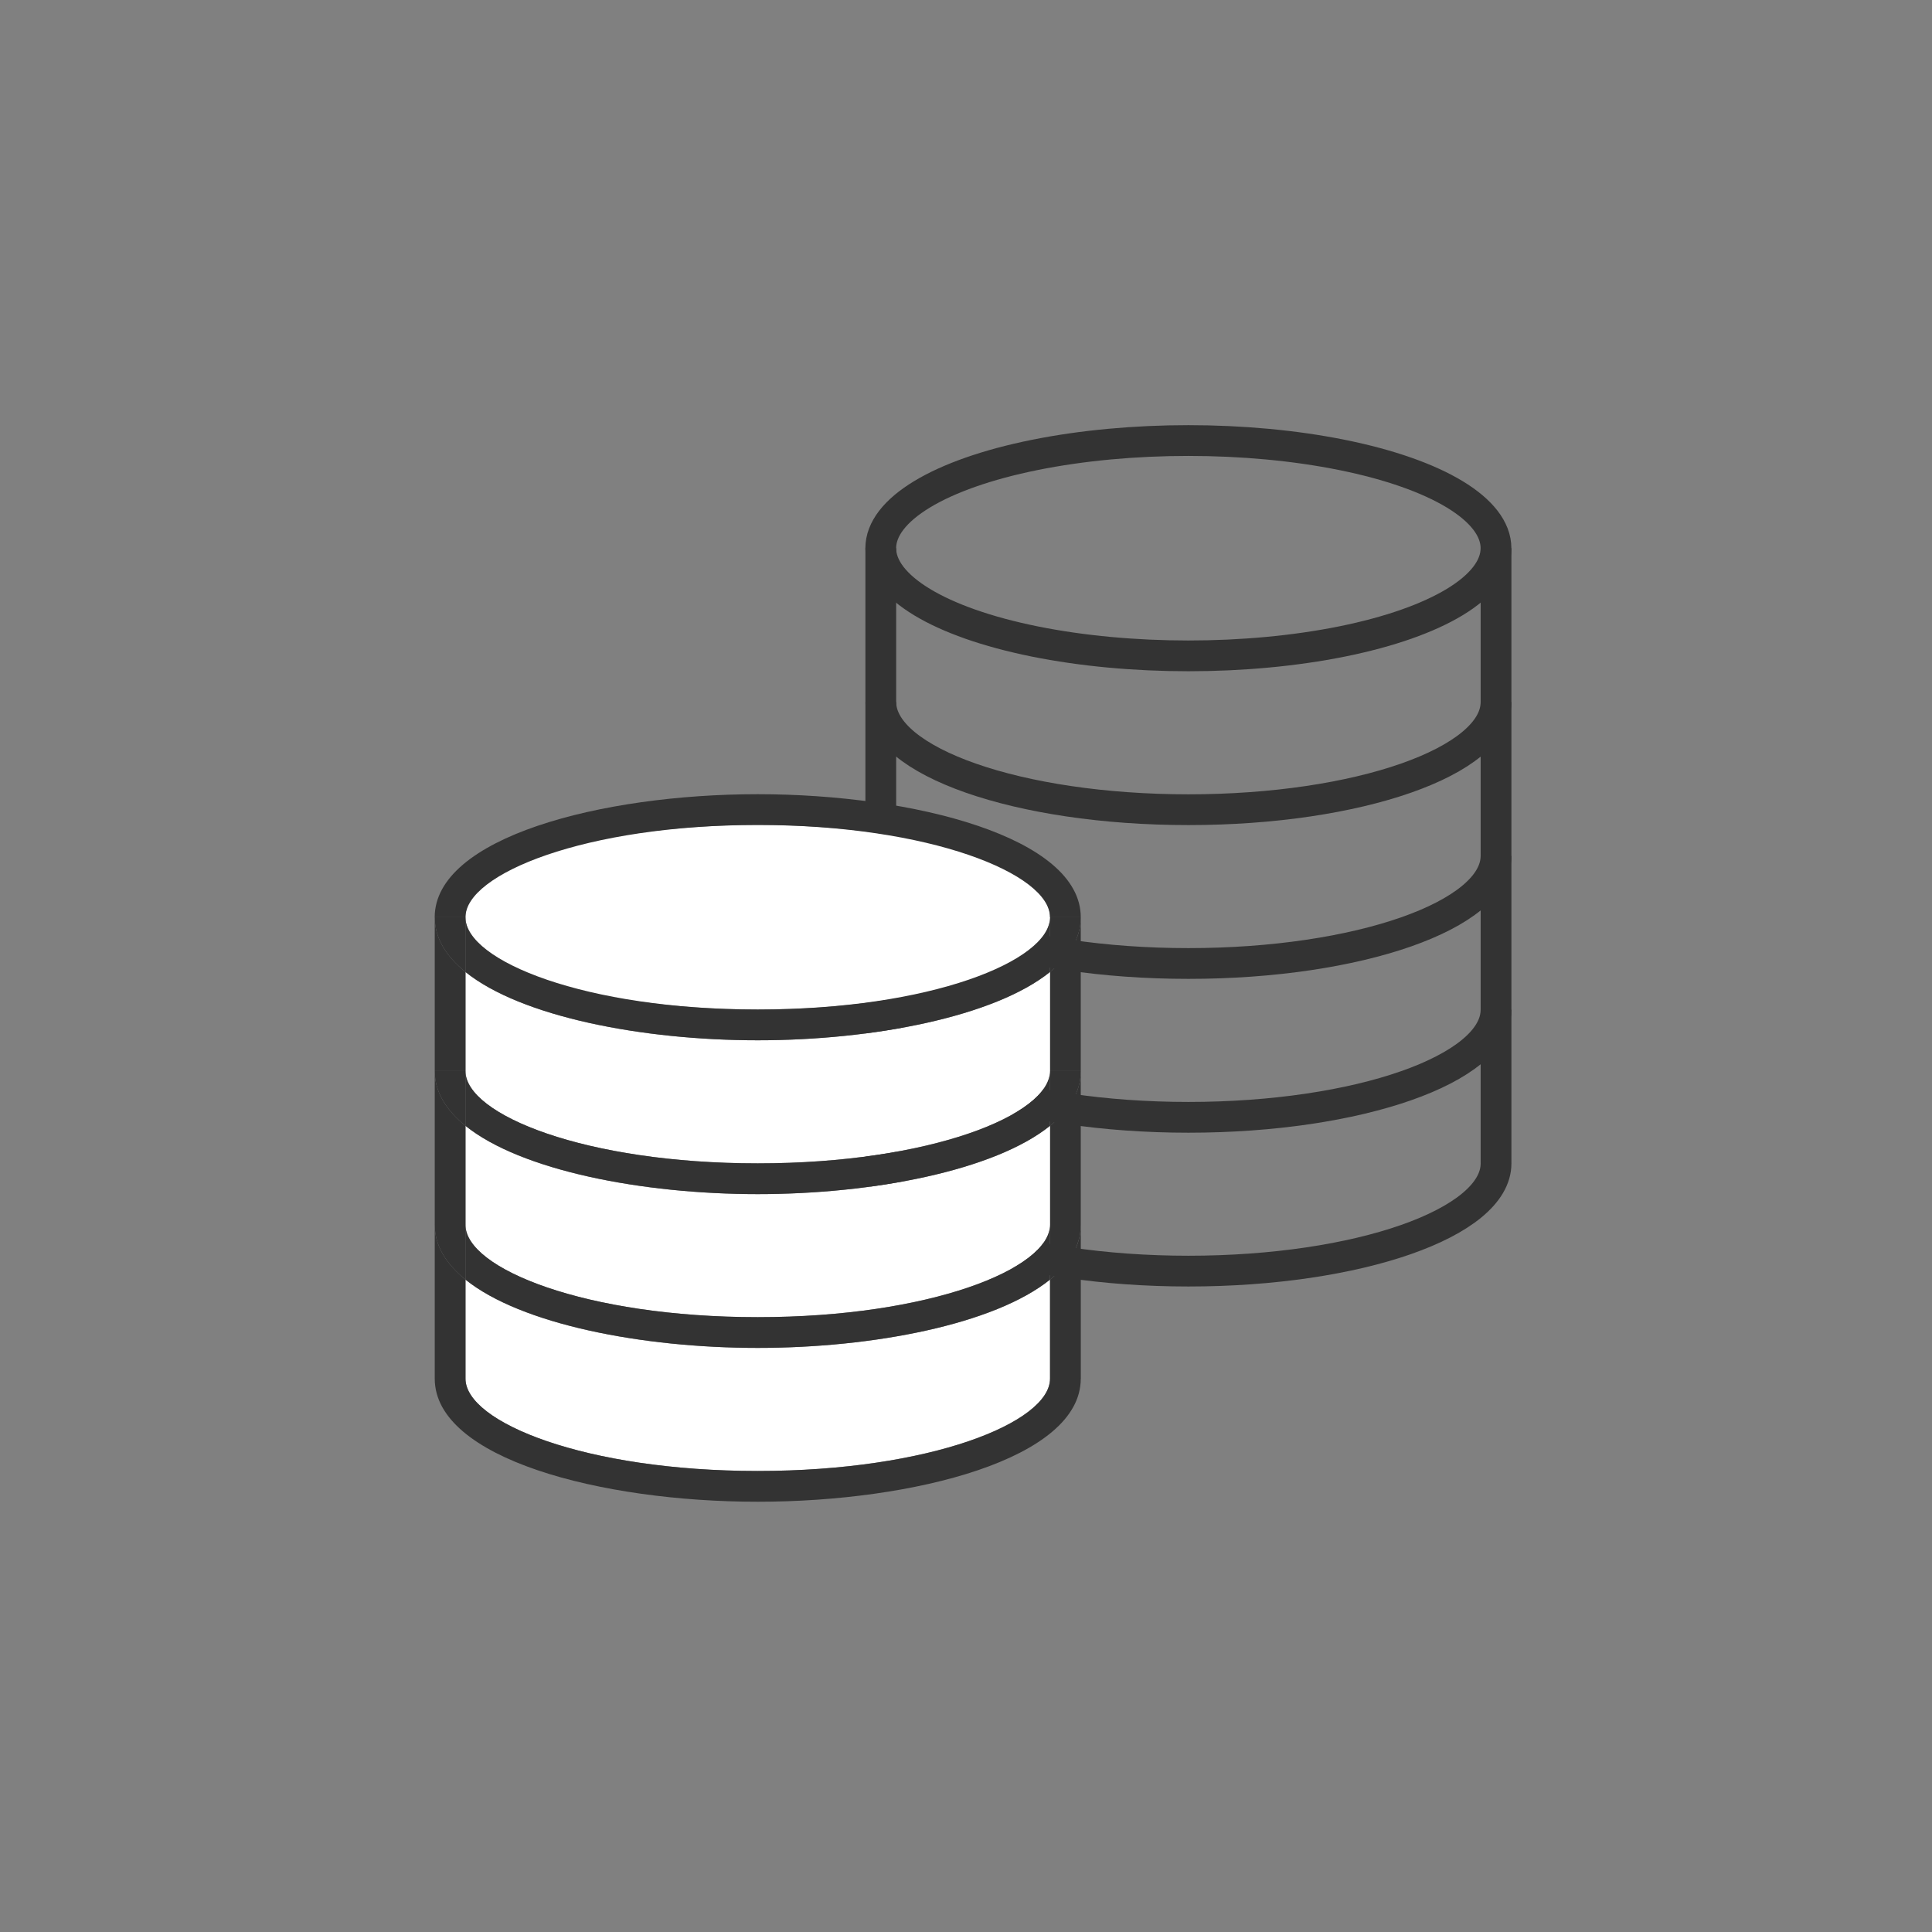 <?xml version="1.0" encoding="utf-8"?>
<!-- Generator: Adobe Illustrator 23.0.5, SVG Export Plug-In . SVG Version: 6.00 Build 0)  -->
<svg version="1.1" id="Layer_1" xmlns="http://www.w3.org/2000/svg" xmlns:xlink="http://www.w3.org/1999/xlink" x="0px" y="0px"
	 viewBox="0 0 400 400" style="enable-background:new 0 0 400 400;" xml:space="preserve">
<rect x="0" y="0" width="400" height="400" fill="#808080" stroke="none"/>
<style type="text/css">
	.st0{fill:none;stroke:#333333;stroke-width:6.369;stroke-miterlimit:10;}
	.st1{fill:#333333;}
	.st2{fill:#FFFFFF;}
</style>
<g>
	<ellipse class="st0" cx="246.04" cy="113.5" rx="63.69" ry="22.29"/>
	<path class="st0" d="M309.74,145.35c0,12.31-28.52,22.29-63.69,22.29s-63.69-9.98-63.69-22.29"/>
	<path class="st0" d="M309.74,177.19c0,12.31-28.52,22.29-63.69,22.29s-63.69-9.98-63.69-22.29"/>
	<path class="st0" d="M309.74,209.04c0,12.31-28.52,22.29-63.69,22.29s-63.69-9.98-63.69-22.29"/>
	<path class="st0" d="M309.74,113.5v127.38c0,12.31-28.52,22.29-63.69,22.29s-63.69-9.98-63.69-22.29V113.5"/>
	<g>
		<g id="XMLID_3_">
			<g>
				<path class="st1" d="M223.76,221.75v31.85h-6.37v-20.51C221.4,229.84,223.76,226.08,223.76,221.75z"/>
				<path class="st1" d="M223.76,189.9v31.85h-6.37v-20.51C221.4,197.99,223.76,194.23,223.76,189.9z"/>
				<path class="st1" d="M223.76,189.9c0,4.33-2.36,8.09-6.37,11.34V189.9H223.76z"/>
				<path class="st1" d="M217.39,221.75h6.37c0,4.33-2.36,8.09-6.37,11.34V221.75z"/>
				<path class="st1" d="M217.39,253.59h6.37c0,4.33-2.36,8.09-6.37,11.34V253.59z"/>
				<path class="st2" d="M217.39,264.93v20.51c0,9.04-24.84,19.11-60.51,19.11s-60.51-10.06-60.51-19.11v-20.51
					c11.46,9.24,36.56,14.14,60.51,14.14S205.93,274.17,217.39,264.93z"/>
				<path class="st2" d="M217.39,233.09v20.51c0,9.04-24.84,19.11-60.51,19.11s-60.51-10.06-60.51-19.11v-20.51
					c11.46,9.24,36.56,14.14,60.51,14.14S205.93,242.32,217.39,233.09z"/>
				<path class="st2" d="M217.39,201.24v20.51c0,9.04-24.84,19.11-60.51,19.11s-60.51-10.06-60.51-19.11v-20.51
					c11.46,9.24,36.56,14.14,60.51,14.14S205.93,210.47,217.39,201.24z"/>
				<ellipse class="st2" cx="156.88" cy="189.9" rx="60.51" ry="19.11"/>
				<path class="st1" d="M156.88,240.86c35.67,0,60.51-10.06,60.51-19.11v11.34c-11.46,9.24-36.56,14.14-60.51,14.14
					s-49.04-4.9-60.51-14.14v-11.34C96.38,230.79,121.22,240.86,156.88,240.86z"/>
				<path class="st1" d="M156.88,272.7c35.67,0,60.51-10.06,60.51-19.11v11.34c-11.46,9.24-36.56,14.14-60.51,14.14
					s-49.04-4.9-60.51-14.14v-11.34C96.38,262.64,121.22,272.7,156.88,272.7z"/>
				<path class="st1" d="M223.76,285.44c0,16.56-34.46,25.48-66.88,25.48S90.01,302,90.01,285.44v-31.85
					c0,4.33,2.36,8.09,6.37,11.34v20.51c0,9.04,24.84,19.11,60.51,19.11s60.51-10.06,60.51-19.11v-20.51
					c4.01-3.25,6.37-7.01,6.37-11.34V285.44z"/>
				<path class="st1" d="M217.39,189.9v11.34c-11.46,9.24-36.56,14.14-60.51,14.14s-49.04-4.9-60.51-14.14V189.9
					c0,9.04,24.84,19.11,60.51,19.11S217.39,198.95,217.39,189.9z"/>
				<path class="st1" d="M156.88,164.43c32.42,0,66.88,8.98,66.88,25.48h-6.37c0-8.98-24.84-19.11-60.51-19.11
					s-60.51,10.13-60.51,19.11h-6.37C90.01,173.41,124.46,164.43,156.88,164.43z"/>
				<path class="st1" d="M96.38,253.59v11.34c-4.01-3.25-6.37-7.01-6.37-11.34H96.38z"/>
				<path class="st1" d="M96.38,233.09v20.51h-6.37v-31.85C90.01,226.08,92.36,229.84,96.38,233.09z"/>
				<path class="st1" d="M96.38,221.75v11.34c-4.01-3.25-6.37-7.01-6.37-11.34H96.38z"/>
				<path class="st1" d="M96.38,201.24v20.51h-6.37V189.9C90.01,194.23,92.36,197.99,96.38,201.24z"/>
				<path class="st1" d="M96.38,189.9v11.34c-4.01-3.25-6.37-7.01-6.37-11.34H96.38z"/>
			</g>
			<g>
			</g>
		</g>
	</g>
</g>
</svg>
